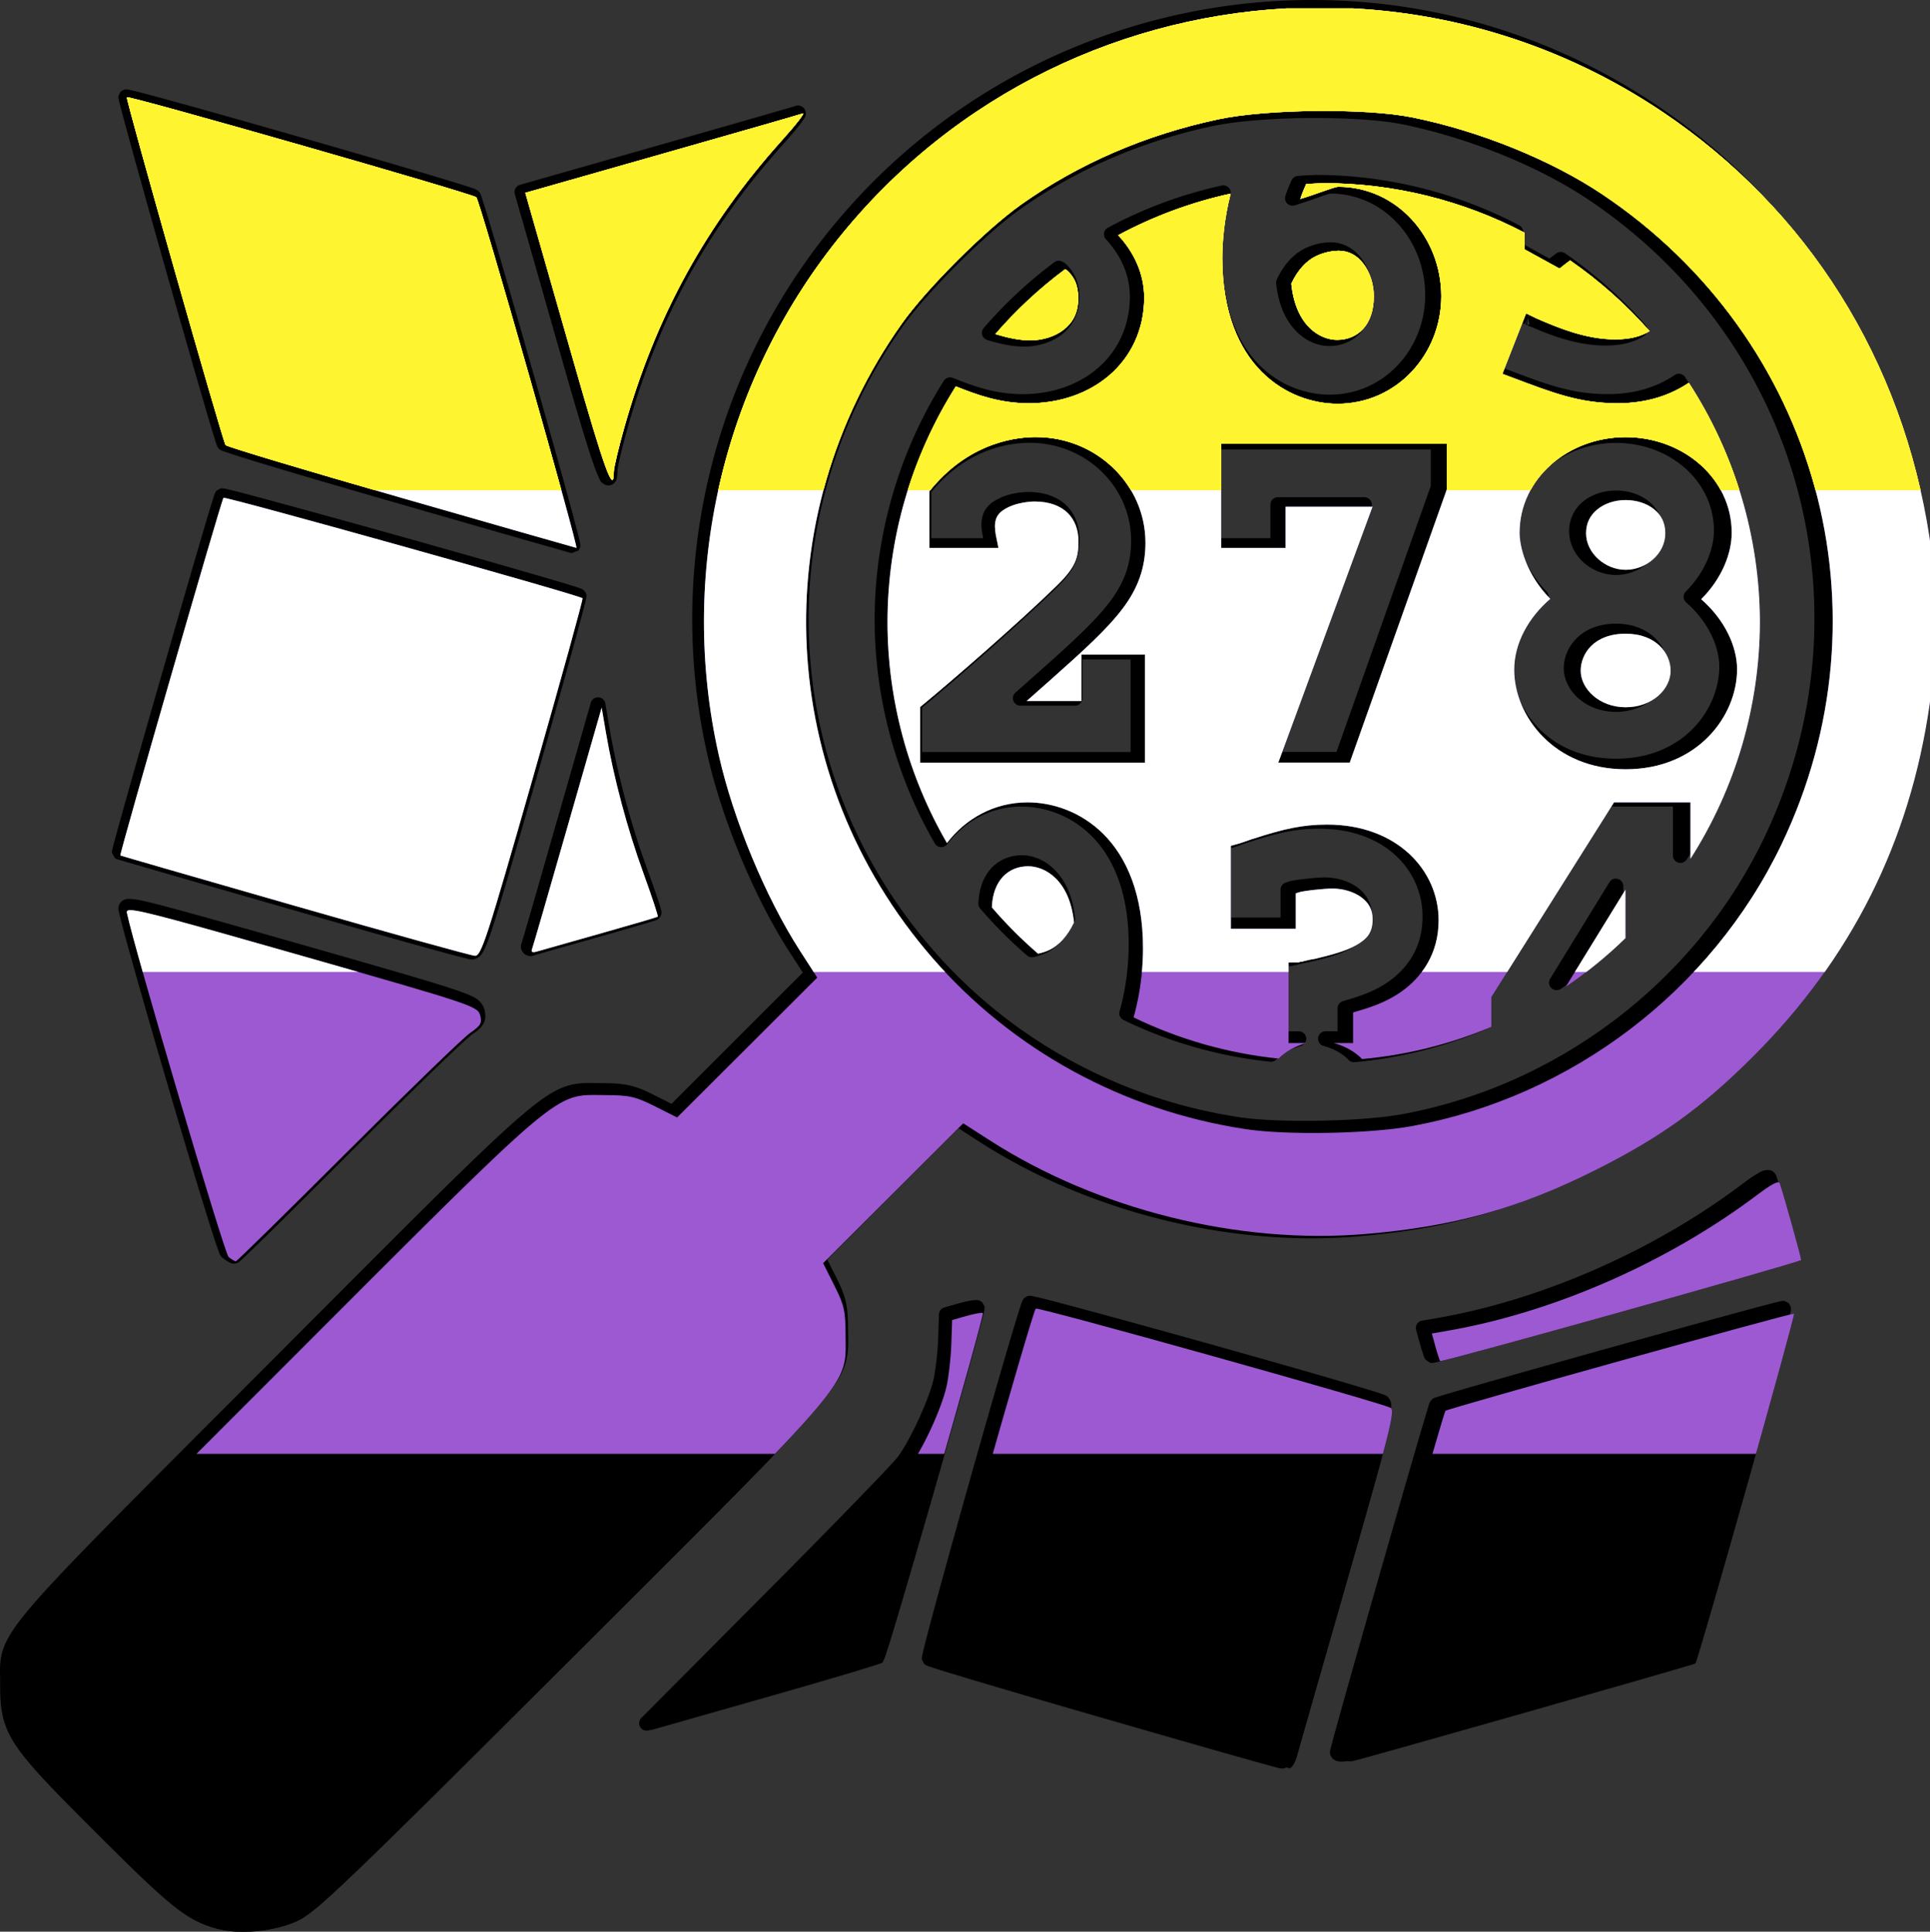 <?xml version="1.0" encoding="UTF-8" standalone="no"?>
<!-- Created with Inkscape (http://www.inkscape.org/) -->

<svg
   xmlns:dc="http://purl.org/dc/elements/1.1/"
   xmlns:cc="http://creativecommons.org/ns#"
   xmlns:rdf="http://www.w3.org/1999/02/22-rdf-syntax-ns#"
   xmlns:svg="http://www.w3.org/2000/svg"
   xmlns="http://www.w3.org/2000/svg"
   xmlns:sodipodi="http://sodipodi.sourceforge.net/DTD/sodipodi-0.dtd"
   xmlns:inkscape="http://www.inkscape.org/namespaces/inkscape"
   version="1.1"
   width="54.308"
   height="54.364"
   id="svg3953"
   sodipodi:docname="OSM_white_bg_with_small_border.nonbinary.svg"
   inkscape:version="0.92.3 (2405546, 2018-03-11)">
  <rect width="100%" height="100%" fill="#333333" stroke="none"/>
  <title
     id="title823">OpenStreetMap Logo, Simple version</title>
  <sodipodi:namedview
     pagecolor="#ffffff"
     bordercolor="#666666"
     borderopacity="1"
     objecttolerance="10"
     gridtolerance="10"
     guidetolerance="10"
     inkscape:pageopacity="0"
     inkscape:pageshadow="2"
     inkscape:window-width="1302"
     inkscape:window-height="1225"
     id="namedview4575"
     showgrid="false"
     inkscape:zoom="10.804914"
     inkscape:cx="27.999093"
     inkscape:cy="8.386544"
     inkscape:window-x="1204"
     inkscape:window-y="168"
     inkscape:window-maximized="0"
     inkscape:current-layer="svg3953"
     fit-margin-top="0"
     fit-margin-left="0"
     fit-margin-right="0"
     fit-margin-bottom="0" />
  <defs
     id="defs3955">
    <clipPath
       clipPathUnits="userSpaceOnUse"
       id="clipPath1557">
      <path
         inkscape:connector-curvature="0"
         id="path1559"
         d="M 537.445,-0.159 C 466.88,1.1 397.852,20.963 350.785,57.443 304.221,93.534 286.519,141.114 302.934,186.098 c 5.815,15.934 18.739,35.253 32.471,48.491 l 7.072,6.803 -28.177,17.425 -28.149,17.407 -8.925,-2.777 c -7.838,-2.442 -10.29,-2.776 -20.01,-2.794 -21.027,-0.034 -15.037,-3.182 -131.26,68.883 -115.081,71.356 -108.778,66.743 -108.836,79.661 -0.056,11.562 2.233,13.734 38.253,35.96 30.274,18.681 36.201,21.576 47.542,23.343 h 0.029 c 8.23,1.282 21.762,0.347 30.507,-2.117 6.827,-1.925 20.567,-10.079 109.706,-65.134 115.75,-71.491 110.774,-67.853 110.716,-80.841 -0.026,-6.011 -0.598,-7.51 -4.547,-12.357 l -4.49,-5.536 28.177,-17.407 28.149,-17.425 11.001,4.374 c 43.178,17.128 99.585,25.824 150.456,23.204 35.703,-1.839 61.98,-6.359 92.951,-16.002 26.015,-8.1 42.398,-15.42 62.837,-28.029 39.674,-24.475 63.295,-53.631 71.229,-87.939 2.276,-9.861 2.266,-32.062 -0.029,-41.41 C 778.771,87.664 740.685,50.06 682.12,25.718 642.099,9.083 596.798,0.628 551.562,-0.159 c -4.712,-0.082 -9.412,-0.084 -14.117,0 z M 64.944,22.125 c -0.575,0.356 38.366,85.373 39.684,86.638 0.406,0.389 32.123,6.281 70.471,13.103 38.348,6.822 70.091,12.451 70.555,12.496 1.08,0.113 -38.736,-86.33 -40.217,-87.314 C 204.116,46.169 65.753,21.625 64.944,22.125 Z m 478.031,3.419 c 14.703,-0.089 29.301,0.423 38.674,1.597 27.057,3.389 55.888,10.629 76.533,19.212 86.545,35.979 116.739,104.033 71.846,161.942 -28.158,36.322 -84.333,62.816 -148.66,70.098 -16.865,1.909 -50.265,2.28 -66.626,0.746 -49.266,-4.617 -93.792,-19.688 -125.984,-42.659 -62.8,-44.813 -67.825,-109.377 -12.292,-157.95 10.021,-8.766 33.67,-23.396 48.019,-29.695 23.219,-10.192 50.016,-17.358 79.199,-21.208 9.775,-1.29 24.588,-1.994 39.291,-2.083 z m -206.334,0.625 c -1.139,0.264 -26.709,4.812 -56.803,10.118 l -54.699,9.65 2.582,5.623 c 1.432,3.091 8.94,19.337 16.671,36.099 12.585,27.287 16.306,33.629 16.306,27.786 0,-1.007 1.932,-6.055 4.294,-11.212 12.672,-27.664 32.699,-50.266 63.258,-71.348 5.747,-3.964 9.531,-6.98 8.391,-6.716 z m 209.421,17.355 a 175.35,109.408 0 0 0 -7.044,0.226 c -0.833,1.167 -1.662,2.351 -2.357,3.714 6.041,-1.112 13.765,-3.037 15.183,-3.037 23.704,0 41.48,12.653 41.48,27.265 0,14.401 -17.856,26.779 -41.676,26.779 -9.622,0 -21.213,-2.182 -30.479,-7.931 -9.266,-5.749 -15.857,-14.985 -15.857,-28.411 0,-3.87 0.749,-9.738 3.368,-16.002 A 175.35,109.408 0 0 0 463.438,56.489 c 6.47,4.292 10.468,9.699 10.468,15.55 0,7.965 -5.371,14.71 -13.892,19.282 -8.522,4.572 -20.042,7.029 -32.443,7.029 -11.623,0 -20.621,-2.046 -29.384,-4.2 a 175.35,109.408 0 0 0 -27.476,58.782 175.35,109.408 0 0 0 23.911,54.947 c 7.495,-6.079 18.927,-10.135 32.443,-10.135 9.622,0 21.241,2.182 30.507,7.931 9.266,5.749 15.857,14.985 15.857,28.411 0,4.131 -0.687,10.473 -3.789,17.216 a 175.35,109.408 0 0 0 58.319,10.257 c 2.862,-1.801 6.771,-3.129 11.142,-3.87 h -7.157 v -20.063 h 3.985 c 0.379,-0.07 0.477,-0.226 2.161,-0.226 l -1.095,0.069 c 1.477,-0.223 3.656,-0.601 5.809,-0.764 l -0.505,0.052 c 5.976,-0.888 12.34,-1.86 16.727,-3.402 4.387,-1.542 6.708,-3.109 6.708,-6.474 0,-2.583 -1.738,-4.241 -4.715,-5.571 -2.977,-1.33 -7.32,-2.1 -11.422,-2.1 -3.458,0 -12.015,0.574 -13.78,0.989 l -0.085,0.018 -0.898,0.191 v 8.834 h -21.554 -4.547 v -20.67 l 3.34,-0.573 c 1.204,-0.208 1.446,-0.311 5.388,-1.145 h 0.056 0.029 c 12.449,-2.508 20.05,-3.575 29.917,-3.575 28.05,0 44.792,11.378 44.792,23.846 0,8.397 -6.902,14.216 -14.931,17.737 -6.868,3.012 -13.897,4.183 -19.449,5.207 v 7.619 h -7.774 c 4.443,0.755 8.478,2.107 11.394,3.992 a 175.35,109.408 0 0 0 51.976,-8.018 v -7.411 l 49.31,-48.508 h 26.128 4.575 v 14.075 A 175.35,109.408 0 0 0 721.411,152.933 175.35,109.408 0 0 0 692.841,93.248 c -7.318,3.053 -16.74,5.102 -28.626,5.102 -15.252,0 -25.83,-2.546 -42.013,-6.317 l -4.322,-1.007 9.542,-15.082 4.462,1.354 c -0.344,-0.104 0.159,0.035 0.589,0.139 0.215,0.052 0.465,0.108 0.758,0.191 0.03,0.009 0.139,0.064 0.168,0.069 6.919,1.793 17.981,4.738 29.861,4.738 6.453,0 10.703,-0.858 13.808,-2.065 A 175.35,109.408 0 0 0 645.103,62.772 c -0.61,0.29 -1.275,0.583 -1.852,0.868 l -2.386,1.163 -14.004,-4.773 V 55.882 A 175.35,109.408 0 0 0 546.061,43.525 Z m 5.978,16.835 c -1.663,0 -5.468,0.22 -9.29,1.406 -3.534,1.096 -7.034,3.27 -9.71,6.786 1.757,10.674 11.731,14.006 18.411,14.006 8.116,0 14.762,-3.571 14.762,-10.864 0,-3.068 -1.613,-6.043 -4.182,-8.105 -2.568,-2.062 -5.818,-3.228 -9.991,-3.228 z m -109.902,4.599 a 175.35,109.408 0 0 0 -28.065,16.158 c 4.699,0.896 9.504,1.562 14.089,1.562 4.763,0 9.769,-0.907 13.331,-2.621 3.562,-1.713 5.922,-4.084 5.922,-7.897 0,-3.278 -1.716,-5.447 -4.799,-7.046 -0.125,-0.065 -0.347,-0.094 -0.477,-0.156 z M 430.406,106.767 c 24.235,0 44.006,11.77 44.006,26.328 0,6.113 -2.934,11.262 -9.121,16.349 -6.188,5.087 -15.439,10.302 -28.739,17.633 l -9.907,5.432 h 22.031 v -11.559 h 25.539 v 26.901 h -90.369 v -13.85 l 1.656,-0.85 c 9.792,-4.991 37.415,-19.782 53.211,-29.33 7.681,-4.643 8.784,-6.984 8.784,-11.09 0,-5.591 -5.649,-9.91 -17.681,-9.91 -2.406,0 -7.089,0.372 -10.496,1.406 -3.407,1.034 -5.417,2.179 -5.417,4.842 0,0.383 0.233,1.679 0.309,1.909 l 1.095,3.402 h -27.756 v -14.11 l 1.066,-0.798 c 16.082,-11.868 35.245,-12.704 41.789,-12.704 z m 237.037,0.018 c 23.032,10e-6 42.631,10.23 42.631,23.829 0,4.951 -3.686,11.221 -12.264,16.54 9.594,5.18 14.425,11.843 14.425,17.442 0,11.596 -15.829,24.905 -44.792,24.905 -28.784,0 -44.792,-13.264 -44.792,-24.783 0,-6.613 5.762,-13.015 14.482,-17.65 -9.734,-6.167 -12.321,-13.067 -12.321,-16.453 0,-13.478 19.396,-23.829 42.631,-23.829 z m -162.608,1.648 h 90.734 v 11.333 l -39.038,68.067 h -28.71 l 37.86,-63.711 h -34.941 v 10.257 h -25.904 v -23.117 z m -401.048,13.468 c -0.828,0.512 -41.932,88.832 -41.452,89.067 0.138,0.068 31.618,5.696 69.966,12.513 38.348,6.817 70.996,12.434 72.548,12.478 2.563,0.08 4.703,-3.992 23.322,-44.325 11.277,-24.429 20.255,-44.557 19.954,-44.725 -1.475,-0.826 -143.617,-25.455 -144.338,-25.009 z m 563.657,0.555 c -4.597,0 -8.674,0.926 -11.479,2.378 -2.805,1.452 -4.434,3.349 -4.434,5.901 0,4.888 7.612,9.094 15.913,9.094 8.171,0 15.941,-3.944 15.941,-9.094 0,-2.681 -1.681,-4.548 -4.49,-5.97 -2.81,-1.423 -6.915,-2.308 -11.45,-2.308 z m 0,33.287 c -12.944,0 -18.074,5.117 -18.074,9.216 0,4.437 7.355,9.094 18.074,9.094 10.764,0 18.074,-4.506 18.074,-9.094 0,-4.282 -5.72,-9.216 -18.074,-9.216 z m -411.629,18.414 -13.64,29.452 c -7.489,16.201 -13.921,29.973 -14.313,30.615 -0.501,0.818 0.066,1.017 1.908,0.677 1.444,-0.267 12.869,-2.268 25.399,-4.46 12.53,-2.193 22.973,-4.088 23.21,-4.217 0.238,-0.129 -2.373,-5.037 -5.809,-10.899 -6.465,-11.029 -11.911,-23.685 -14.987,-34.78 z m 171.449,39.501 c -7.85,0 -14.178,3.422 -14.594,10.24 a 175.35,109.408 0 0 0 18.579,11.541 c 1.482,-0.212 3.087,-0.476 4.743,-0.989 3.543,-1.099 7.032,-3.269 9.71,-6.803 -1.767,-10.657 -11.764,-13.988 -18.439,-13.988 z m 240.096,5.849 -23.967,24.141 h 0.085 a 175.35,109.408 0 0 0 23.883,-12.079 z m -600.843,5.085 c -1.442,-0.019 -1.681,0.237 -1.544,0.66 2.75,8.434 39.192,84.88 40.863,85.718 1.17,0.587 2.491,1.076 2.919,1.076 0.429,0 20.665,-12.314 44.96,-27.352 24.296,-15.038 46.429,-28.311 49.198,-29.504 4.344,-1.872 4.891,-2.478 4.041,-4.443 -0.953,-2.203 -3.268,-2.696 -71.762,-14.804 -49.096,-8.678 -64.35,-11.294 -68.675,-11.35 z m 662.137,67.79 c -1.239,0.075 -3.887,1.047 -7.802,2.881 -36.54,17.117 -82.949,29.693 -126.264,34.225 l -5.052,0.538 1.403,3.176 c 0.774,1.748 1.655,3.406 1.936,3.697 0.405,0.418 144.026,-24.486 145.124,-25.165 0.244,-0.151 -6.817,-15.872 -8.588,-19.126 -0.096,-0.176 -0.345,-0.251 -0.758,-0.226 z m -298.331,31.448 c -1.577,1.051 -41.346,88.293 -40.498,88.842 0.452,0.292 32.312,6.173 70.808,13.051 38.496,6.878 70.73,12.538 71.65,12.583 0.92,0.044 2.308,-1.346 3.087,-3.107 0.778,-1.761 10.049,-21.845 20.6,-44.62 16.818,-36.288 18.924,-41.477 16.951,-42.052 -5.581,-1.626 -141.812,-25.22 -142.598,-24.697 z m -21.245,1.111 c -0.304,-0.188 -3.234,0.127 -6.483,0.694 l -5.894,1.041 -0.337,6.126 c -0.186,3.372 -1.051,8.048 -1.908,10.396 -2.076,5.681 -9.719,15.884 -15.211,20.323 -2.436,1.969 -26.773,17.474 -54.081,34.45 l -49.647,30.858 46.083,-8.122 c 25.349,-4.466 46.567,-8.381 47.149,-8.712 1.324,-0.754 41.087,-86.586 40.329,-87.054 z m 326.059,0.156 c -0.529,-0.327 -138.724,23.528 -140.156,24.193 -0.628,0.291 -40.189,85.781 -40.189,86.846 0,0.414 1.379,0.577 3.087,0.364 4.237,-0.527 136.898,-23.935 137.603,-24.28 1.031,-0.506 40.281,-86.737 39.656,-87.124 z"
         style="fill:#ffffff;fill-opacity:1;stroke:none;stroke-width:38.984;stroke-linecap:square;stroke-linejoin:round;stroke-miterlimit:4;stroke-dasharray:none;stroke-opacity:1;paint-order:stroke fill markers" />
    </clipPath>
  </defs>
  <path
     transform="translate(20.658,-64.505)"
     d="m 15.762,64.512 c -4.971,0.143 -9.834,2.408 -13.148,6.562 -3.28,4.112 -4.528,9.531 -3.371,14.656 0.411,1.823 1.314,4.006 2.287,5.523 l 0.402,0.623 -1.842,1.842 -1.852,1.852 -0.486,-0.244 c -0.554,-0.279 -0.802,-0.336 -1.486,-0.338 -0.357,-9.28e-4 -0.636,-0.026 -0.971,0.08 -0.335,0.106 -0.694,0.335 -1.248,0.805 -1.107,0.94 -3.02,2.875 -7.064,6.93 -4.004,4.015 -5.894,5.887 -6.801,6.961 -0.454,0.537 -0.67,0.883 -0.768,1.207 -0.098,0.325 -0.067,0.592 -0.068,0.945 -0.002,0.659 0.052,1.12 0.426,1.689 0.374,0.569 1.045,1.254 2.299,2.506 1.054,1.052 1.685,1.662 2.166,2.043 0.481,0.381 0.828,0.535 1.24,0.639 a 0.21,0.21 0 0 0 0.002,0 c 0.649,0.163 1.597,0.053 2.262,-0.25 0.291,-0.133 0.65,-0.429 1.727,-1.463 1.077,-1.034 2.867,-2.812 5.969,-5.91 4.028,-4.023 5.952,-5.927 6.887,-7.031 0.467,-0.552 0.695,-0.909 0.801,-1.244 0.106,-0.335 0.081,-0.614 0.08,-0.971 -0.002,-0.685 -0.061,-0.931 -0.34,-1.484 L 2.619,99.951 4.473,98.1 6.312,96.258 6.936,96.66 c 3.048,1.955 7.01,2.942 10.602,2.643 2.505,-0.209 4.37,-0.727 6.545,-1.822 1.824,-0.918 2.994,-1.763 4.428,-3.193 2.791,-2.784 4.46,-6.113 5.018,-10.016 0.165,-1.154 0.163,-3.62 -0.004,-4.721 -0.763,-5.031 -3.446,-9.318 -7.57,-12.09 -2.819,-1.895 -6.011,-2.86 -9.197,-2.949 -0.332,-0.009 -0.663,-0.009 -0.994,0 z m -30.283,54.281 a 0.21,0.21 0 0 0 0.049,0.008 z M -17.125,67.02 c -0.01,5.99e-4 -0.042,0.008 -0.043,0.008 -5.11e-4,1.34e-4 -0.095,0.054 -0.096,0.055 -1.56e-4,1.57e-4 -0.059,0.115 -0.059,0.115 -7.2e-5,4.46e-4 -0.004,0.031 -0.004,0.039 2.29e-4,0.017 9.92e-4,0.024 0.002,0.031 0.002,0.014 0.005,0.025 0.008,0.037 0.005,0.024 0.01,0.052 0.02,0.09 0.018,0.075 0.047,0.181 0.082,0.314 0.071,0.267 0.174,0.645 0.299,1.098 0.25,0.906 0.588,2.111 0.93,3.318 0.342,1.208 0.689,2.418 0.955,3.336 0.133,0.459 0.247,0.845 0.33,1.121 0.042,0.138 0.076,0.25 0.102,0.33 0.013,0.04 0.022,0.072 0.031,0.098 0.004,0.013 0.009,0.024 0.014,0.035 0.004,0.011 0.004,0.015 0.025,0.049 1.1e-4,1.71e-4 0.021,0.031 0.021,0.031 1.76e-4,1.9e-4 0.013,0.011 0.018,0.016 0.01,0.009 0.017,0.014 0.023,0.018 0.012,0.008 0.02,0.012 0.027,0.016 0.014,0.007 0.025,0.013 0.037,0.018 0.024,0.01 0.054,0.019 0.09,0.031 0.072,0.025 0.172,0.059 0.299,0.1 0.255,0.081 0.617,0.192 1.062,0.326 0.89,0.268 2.108,0.624 3.443,1.008 1.334,0.384 2.555,0.735 3.445,0.99 0.445,0.128 0.807,0.231 1.061,0.303 0.127,0.036 0.226,0.065 0.295,0.084 0.035,0.01 0.063,0.018 0.082,0.023 0.019,0.005 0.049,0.011 0.053,0.012 0.004,-0.001 0.195,-0.072 0.195,-0.072 2.069e-4,-2.47e-4 0.045,-0.089 0.045,-0.09 1.21e-4,-5.4e-4 0.004,-0.03 0.004,-0.039 3.889e-4,-0.009 2.429e-4,-0.016 0,-0.021 -9.714e-4,-0.022 -0.002,-0.034 -0.004,-0.047 -0.004,-0.026 -0.011,-0.055 -0.02,-0.092 -0.017,-0.074 -0.043,-0.179 -0.078,-0.312 -0.069,-0.267 -0.171,-0.647 -0.297,-1.104 -0.251,-0.913 -0.595,-2.131 -0.943,-3.354 -0.348,-1.223 -0.701,-2.449 -0.975,-3.377 -0.137,-0.464 -0.254,-0.855 -0.34,-1.133 -0.043,-0.139 -0.079,-0.25 -0.105,-0.33 -0.013,-0.04 -0.025,-0.073 -0.035,-0.1 -0.005,-0.013 -0.01,-0.024 -0.016,-0.037 -0.003,-0.006 -0.005,-0.014 -0.01,-0.023 -0.003,-0.005 -0.007,-0.011 -0.012,-0.018 -0.005,-0.007 -0.021,-0.027 -0.021,-0.027 -3.589e-4,-3.86e-4 -0.025,-0.024 -0.033,-0.029 -0.008,-0.006 -0.014,-0.009 -0.02,-0.012 -0.01,-0.006 -0.017,-0.011 -0.023,-0.014 -0.013,-0.006 -0.024,-0.011 -0.037,-0.016 -0.026,-0.01 -0.058,-0.022 -0.098,-0.035 -0.079,-0.027 -0.187,-0.061 -0.324,-0.104 -0.274,-0.085 -0.658,-0.202 -1.117,-0.338 -0.918,-0.272 -2.132,-0.625 -3.346,-0.973 -1.213,-0.348 -2.427,-0.692 -3.34,-0.945 -0.457,-0.126 -0.837,-0.23 -1.107,-0.301 -0.135,-0.035 -0.243,-0.062 -0.32,-0.08 -0.039,-0.009 -0.069,-0.017 -0.096,-0.021 -0.013,-0.002 -0.026,-0.004 -0.043,-0.006 -0.009,-7.54e-4 -0.018,-0.001 -0.037,0 z m 18.9,0.455 c -0.026,0.003 -0.043,0.009 -0.057,0.014 0.018,-0.007 -0.032,0.012 -0.092,0.029 -0.06,0.018 -0.145,0.042 -0.25,0.072 -0.21,0.061 -0.505,0.147 -0.863,0.25 -0.716,0.206 -1.685,0.483 -2.732,0.781 l -3.807,1.086 a 0.21,0.21 0 0 0 -0.145,0.26 l 0.18,0.633 a 0.21,0.21 0 0 0 0.002,0.002 c 0.1,0.347 0.62,2.176 1.158,4.062 0.438,1.537 0.721,2.48 0.9,2.975 0.045,0.124 0.083,0.22 0.119,0.295 0.036,0.075 0.035,0.129 0.158,0.201 0.031,0.018 0.079,0.036 0.137,0.031 0.058,-0.005 0.112,-0.036 0.143,-0.066 0.061,-0.06 0.064,-0.102 0.072,-0.139 0.017,-0.073 0.02,-0.139 0.02,-0.229 0,0.013 0.005,-0.049 0.02,-0.123 0.014,-0.074 0.036,-0.173 0.062,-0.285 0.053,-0.225 0.128,-0.51 0.209,-0.797 0.874,-3.086 2.248,-5.594 4.355,-7.945 0.202,-0.226 0.371,-0.424 0.482,-0.568 0.056,-0.072 0.096,-0.128 0.127,-0.182 0.015,-0.027 0.038,-0.032 0.043,-0.129 6.486e-4,-0.012 -0.002,-0.044 -0.002,-0.045 -1.064e-4,-7.48e-4 -0.017,-0.058 -0.018,-0.059 -2.635e-4,-5.81e-4 -0.044,-0.064 -0.045,-0.064 -4.221e-4,-4.12e-4 -0.068,-0.045 -0.068,-0.045 -5.823e-4,-2.4e-4 -0.064,-0.016 -0.064,-0.016 -7.442e-4,-6.7e-5 -0.032,-0.002 -0.045,0 z m 14.379,0.352 c 1.014,-0.01 2.026,0.05 2.648,0.176 1.854,0.376 3.843,1.183 5.25,2.129 5.94,3.993 8.008,11.533 4.928,17.959 -1.93,4.025 -5.784,6.966 -10.193,7.773 -1.13,0.207 -3.477,0.249 -4.568,0.084 C 10.839,95.435 7.785,93.764 5.578,91.217 1.269,86.245 0.926,79.089 4.736,73.699 c 0.671,-0.949 2.329,-2.608 3.291,-3.291 1.592,-1.13 3.429,-1.926 5.434,-2.354 0.653,-0.139 1.68,-0.219 2.693,-0.229 z m 0.207,1.602 c -0.166,0.005 -0.334,0.015 -0.5,0.027 a 0.21,0.21 0 0 0 -0.176,0.125 c -0.058,0.132 -0.121,0.274 -0.174,0.439 a 0.21,0.21 0 0 0 0.262,0.264 c 0.219,-0.065 0.46,-0.151 0.658,-0.221 0.099,-0.035 0.188,-0.065 0.254,-0.086 0.066,-0.021 0.136,-0.025 0.084,-0.025 1.529,0 2.676,1.318 2.676,2.857 0,1.513 -1.149,2.803 -2.689,2.803 -0.618,0 -1.371,-0.226 -1.973,-0.83 -0.601,-0.603 -1.041,-1.581 -1.041,-3.049 0,-0.419 0.05,-1.065 0.227,-1.748 a 0.21,0.21 0 0 0 -0.248,-0.258 c -1.115,0.244 -2.196,0.644 -3.203,1.186 a 0.21,0.21 0 0 0 -0.055,0.328 c 0.42,0.45 0.672,1.008 0.672,1.607 0,0.838 -0.346,1.536 -0.895,2.012 -0.55,0.477 -1.301,0.738 -2.119,0.738 -0.769,0 -1.36,-0.216 -1.967,-0.457 a 0.21,0.21 0 0 0 -0.256,0.084 c -1.261,1.997 -1.945,4.359 -1.945,6.727 0.004,2.197 0.595,4.391 1.693,6.289 a 0.21,0.21 0 0 0 0.35,0.021 c 0.486,-0.638 1.217,-1.057 2.09,-1.057 0.618,0 1.373,0.226 1.975,0.83 0.601,0.603 1.041,1.581 1.041,3.049 0,0.45 -0.047,1.147 -0.256,1.881 a 0.21,0.21 0 0 0 0.111,0.246 c 1.295,0.629 2.699,1.027 4.129,1.174 a 0.21,0.21 0 0 0 0.172,-0.062 c 0.168,-0.171 0.406,-0.304 0.68,-0.379 a 0.21,0.21 0 0 0 -0.055,-0.414 h -0.287 v -1.836 h 0.066 a 0.21,0.21 0 0 0 0.061,-0.01 c 0.049,-0.015 0.042,-0.015 0.035,-0.014 -0.004,9.53e-4 0.019,-0.001 0.029,-0.002 v 0.002 c 0.002,-4.24e-4 0.004,-0.002 0.006,-0.002 0.009,-5.9e-4 0.002,0 0.02,0 v -0.004 c 0.103,-0.026 0.226,-0.059 0.342,-0.074 0.004,-9.03e-4 0.008,-0.001 0.012,-0.002 v -0.002 c 0.414,-0.099 0.862,-0.204 1.207,-0.4 0.165,-0.094 0.313,-0.2 0.418,-0.352 0.105,-0.152 0.156,-0.341 0.156,-0.561 0,-0.349 -0.173,-0.621 -0.416,-0.797 -0.255,-0.184 -0.59,-0.277 -0.918,-0.277 -0.139,0 -0.347,0.018 -0.547,0.041 -0.1,0.011 -0.197,0.024 -0.279,0.037 -0.079,0.013 -0.134,0.021 -0.199,0.045 h -0.002 c -0.002,7.24e-4 -0.004,0.001 -0.006,0.002 l -0.062,0.021 A 0.21,0.21 0 0 0 15.375,89.545 v 0.783 h -1.289 -0.105 v -1.955 l 0.078,-0.021 c 0.088,-0.025 0.135,-0.046 0.363,-0.125 0.001,-3.78e-4 8.47e-4,3.82e-4 0.002,0 a 0.21,0.21 0 0 0 0.021,-0.008 0.21,0.21 0 0 0 0.002,0 c 0.859,-0.28 1.355,-0.391 2.018,-0.391 1.86,0 2.906,1.186 2.906,2.473 0,0.874 -0.433,1.458 -0.949,1.824 -0.444,0.315 -0.902,0.44 -1.293,0.557 a 0.21,0.21 0 0 0 -0.15,0.201 v 0.646 h -0.33 a 0.21,0.21 0 0 0 -0.057,0.414 c 0.279,0.077 0.527,0.212 0.697,0.391 a 0.21,0.21 0 0 0 0.172,0.064 c 1.264,-0.114 2.509,-0.425 3.68,-0.918 a 0.21,0.21 0 0 0 0.129,-0.193 v -0.773 l 3.336,-5.309 h 1.703 0.107 v 1.373 a 0.21,0.21 0 0 0 0.389,0.113 c 1.274,-1.997 1.969,-4.366 1.977,-6.74 -0.004,-2.41 -0.717,-4.815 -2.023,-6.832 a 0.21,0.21 0 0 0 -0.293,-0.059 c -0.476,0.321 -1.087,0.537 -1.875,0.537 -1.024,0 -1.722,-0.272 -2.85,-0.697 l -0.102,-0.039 0.502,-1.285 0.107,0.053 0.07,-0.146 c -0.016,0.055 -0.043,0.154 -0.043,0.154 1.09e-4,3.1e-5 -0.006,-9.13e-4 -0.01,-0.002 0.009,0.004 0.023,0.009 0.039,0.016 0.01,0.004 0.015,0.005 0.021,0.008 0.004,0.002 0.008,0.004 0.012,0.006 0.001,6.05e-4 7.45e-4,0.001 0.002,0.002 8.7e-4,4.68e-4 0.004,0.002 0.004,0.002 0.005,0.002 0.012,0.006 0.012,0.006 1.67e-4,7.9e-5 0.029,0.012 0.029,0.012 0.481,0.202 1.266,0.543 2.139,0.543 0.479,0 0.821,-0.108 1.072,-0.266 a 0.21,0.21 0 0 0 0.047,-0.316 c -0.669,-0.761 -1.432,-1.44 -2.264,-2.016 a 0.21,0.21 0 0 0 -0.248,0.008 c -0.038,0.029 -0.084,0.062 -0.131,0.1 v -0.002 l -0.057,0.045 -0.742,-0.41 V 71.029 A 0.21,0.21 0 0 0 22.088,70.844 c -1.758,-0.923 -3.738,-1.414 -5.721,-1.416 a 0.21,0.21 0 0 0 -0.006,0 z m 0.422,1.895 c -0.146,0 -0.434,0.028 -0.74,0.182 -0.296,0.148 -0.569,0.432 -0.771,0.861 a 0.21,0.21 0 0 0 -0.02,0.111 c 0.13,1.277 0.912,1.766 1.49,1.766 0.332,0 0.653,-0.124 0.881,-0.373 0.228,-0.249 0.357,-0.611 0.357,-1.061 0,-0.391 -0.124,-0.765 -0.336,-1.041 -0.208,-0.27 -0.508,-0.445 -0.861,-0.445 z m -7.656,0.518 a 0.21,0.21 0 0 0 -0.117,0.043 c -0.726,0.541 -1.393,1.163 -1.986,1.85 a 0.21,0.21 0 0 0 0.096,0.338 c 0.338,0.104 0.691,0.186 1.043,0.186 0.375,0 0.762,-0.111 1.057,-0.34 0.287,-0.223 0.494,-0.572 0.494,-1.055 0,-0.414 -0.153,-0.738 -0.41,-0.953 -0.022,-0.019 -0.027,-0.018 -0.039,-0.023 -0.017,-0.014 -0.014,-0.01 -0.018,-0.012 a 0.21,0.21 0 0 0 -0.119,-0.033 z M 22.432,73.25 c 0.004,0.003 0.02,0.013 0.023,0.016 0,0 -0.06,0.082 -0.094,0.129 z m 0.039,0.027 c 0.002,0.001 0.027,0.03 0.037,0.043 0,0 -0.138,0.09 -0.162,0.105 l 0.008,-0.016 c 0.031,-0.035 0.117,-0.133 0.117,-0.133 z m -0.135,0.172 c 0.006,0.024 0.047,0.189 0.047,0.189 0,0 -0.062,0.006 -0.062,0.006 0,0 -0.008,0 -0.008,0 0,0 0.014,-0.144 0.018,-0.184 z M 8.318,76.967 c 1.576,0 2.852,1.231 2.852,2.752 0,0.646 -0.183,1.169 -0.592,1.713 -0.412,0.547 -1.048,1.131 -1.973,1.955 l -0.688,0.609 a 0.21,0.21 0 0 0 0.139,0.369 H 9.59 A 0.21,0.21 0 0 0 9.801,84.154 V 83.064 H 11.156 v 2.605 H 5.289 v -1.248 l 0.037,-0.033 c 0.689,-0.568 2.607,-2.228 3.717,-3.312 0.276,-0.27 0.449,-0.485 0.551,-0.709 0.102,-0.224 0.125,-0.447 0.125,-0.689 0,-0.358 -0.117,-0.698 -0.365,-0.943 -0.248,-0.245 -0.617,-0.383 -1.076,-0.383 -0.202,0 -0.535,0.038 -0.822,0.18 -0.131,0.065 -0.257,0.142 -0.352,0.266 -0.095,0.123 -0.145,0.286 -0.145,0.469 0,0.096 0.008,0.163 0.027,0.258 l -0.002,-0.002 0.025,0.131 H 5.547 v -1.301 l 0.025,-0.031 c 1.069,-1.276 2.32,-1.354 2.746,-1.354 z m 16.496,0.002 c 1.502,10e-7 2.756,1.065 2.756,2.471 0,0.493 -0.231,1.151 -0.791,1.713 a 0.21,0.21 0 0 0 0.01,0.307 c 0.627,0.547 0.932,1.249 0.932,1.805 0,1.187 -0.995,2.592 -2.906,2.592 -1.899,0 -2.906,-1.402 -2.906,-2.578 0,-0.669 0.365,-1.337 0.934,-1.826 a 0.21,0.21 0 0 0 0.014,-0.307 c -0.636,-0.651 -0.797,-1.39 -0.797,-1.705 0,-1.392 1.24,-2.471 2.756,-2.471 z m -11.105,0.186 h 5.893 v 1.027 l -2.654,7.486 h -1.549 l 2.531,-6.887 a 0.21,0.21 0 0 0 -0.197,-0.283 h -2.432 a 0.21,0.21 0 0 0 -0.211,0.211 v 0.943 h -1.381 v -2.391 z m -28.125,1.094 c -0.009,2.9e-4 -0.041,0.006 -0.041,0.006 -4.96e-4,1.11e-4 -0.103,0.056 -0.104,0.057 -2.25e-4,2.25e-4 -0.028,0.035 -0.033,0.043 -0.005,0.008 -0.008,0.013 -0.01,0.018 -0.004,0.009 -0.006,0.014 -0.008,0.02 -0.004,0.011 -0.01,0.021 -0.014,0.033 -0.008,0.024 -0.017,0.055 -0.029,0.094 -0.025,0.078 -0.06,0.187 -0.102,0.326 -0.084,0.278 -0.2,0.672 -0.338,1.143 -0.276,0.941 -0.637,2.19 -0.996,3.438 -0.359,1.248 -0.716,2.495 -0.98,3.432 -0.132,0.469 -0.241,0.859 -0.316,1.135 -0.038,0.138 -0.068,0.248 -0.088,0.324 -0.01,0.038 -0.016,0.066 -0.021,0.09 -0.003,0.012 -0.006,0.022 -0.008,0.035 -0.001,0.006 -0.003,0.012 -0.004,0.027 -4.74e-4,0.007 0.002,0.037 0.002,0.037 4.2e-5,4.05e-4 0.078,0.142 0.078,0.143 3.7e-5,3e-5 0.041,0.027 0.041,0.027 1.04e-4,4.9e-5 0.011,0.003 0.014,0.004 0.005,0.002 0.008,0.003 0.01,0.004 0.004,0.002 0.007,0.003 0.01,0.004 0.006,0.002 0.012,0.003 0.021,0.006 0.018,0.006 0.045,0.014 0.078,0.023 0.067,0.02 0.163,0.048 0.287,0.084 0.249,0.073 0.608,0.177 1.049,0.305 0.883,0.255 2.097,0.605 3.432,0.988 1.335,0.384 2.57,0.735 3.486,0.99 0.458,0.127 0.836,0.23 1.107,0.303 0.136,0.036 0.244,0.064 0.324,0.084 0.04,0.01 0.073,0.018 0.1,0.023 0.026,0.006 0.031,0.011 0.08,0.014 0.068,0.003 0.159,-0.029 0.215,-0.078 0.056,-0.049 0.091,-0.103 0.127,-0.172 0.072,-0.137 0.148,-0.339 0.26,-0.684 0.224,-0.689 0.586,-1.937 1.234,-4.207 0.393,-1.375 0.744,-2.63 0.996,-3.543 0.126,-0.457 0.227,-0.828 0.295,-1.088 0.034,-0.13 0.061,-0.231 0.078,-0.303 0.009,-0.036 0.015,-0.064 0.02,-0.088 0.002,-0.012 0.004,-0.022 0.006,-0.037 8.971e-4,-0.007 0.002,-0.016 0.002,-0.033 -8.39e-5,-0.009 -0.004,-0.041 -0.004,-0.041 -4.24e-5,-2.11e-4 -0.014,-0.043 -0.014,-0.043 -6.2e-5,-1.42e-4 -0.053,-0.072 -0.053,-0.072 -4.011e-4,-3.64e-4 -0.022,-0.017 -0.029,-0.021 -0.007,-0.005 -0.013,-0.009 -0.018,-0.012 -0.009,-0.005 -0.015,-0.007 -0.021,-0.01 -0.013,-0.005 -0.024,-0.009 -0.037,-0.014 -0.026,-0.01 -0.059,-0.022 -0.1,-0.035 -0.081,-0.026 -0.193,-0.061 -0.334,-0.104 -0.282,-0.085 -0.677,-0.2 -1.148,-0.336 C -6.858,80.314 -8.107,79.959 -9.354,79.609 -10.6,79.26 -11.844,78.917 -12.781,78.662 c -0.468,-0.127 -0.86,-0.233 -1.137,-0.305 -0.139,-0.036 -0.248,-0.062 -0.326,-0.08 -0.039,-0.009 -0.07,-0.017 -0.096,-0.021 -0.013,-0.002 -0.025,-0.004 -0.041,-0.006 -0.008,-8.4e-4 -0.017,-0.003 -0.035,-0.002 z m 39.23,0.062 c -0.366,0 -0.695,0.117 -0.934,0.316 -0.234,0.196 -0.385,0.484 -0.385,0.826 0,0.685 0.626,1.234 1.318,1.234 0.678,0 1.32,-0.524 1.32,-1.234 0,-0.356 -0.157,-0.643 -0.391,-0.834 -0.24,-0.197 -0.57,-0.309 -0.93,-0.309 z m 0,3.746 c -0.99,0 -1.469,0.678 -1.469,1.248 0,0.643 0.624,1.234 1.469,1.234 0.844,0 1.469,-0.58 1.469,-1.234 0,-0.598 -0.518,-1.248 -1.469,-1.248 z m -28.646,2.072 a 0.21,0.21 0 0 0 -0.201,0.152 l -0.949,3.314 a 0.21,0.21 0 0 0 -0.002,0 c -0.261,0.911 -0.501,1.755 -0.682,2.379 -0.09,0.312 -0.165,0.57 -0.219,0.754 -0.027,0.092 -0.049,0.165 -0.064,0.217 -0.016,0.052 -0.032,0.099 -0.025,0.08 -0.014,0.038 -0.029,0.079 -0.025,0.143 0.004,0.064 0.053,0.161 0.123,0.201 0.141,0.08 0.212,0.032 0.293,0.008 0.085,-0.025 0.892,-0.253 1.764,-0.5 0.437,-0.124 0.837,-0.24 1.131,-0.326 0.147,-0.043 0.268,-0.079 0.354,-0.105 0.043,-0.013 0.076,-0.023 0.102,-0.031 0.013,-0.004 0.024,-0.01 0.035,-0.014 0.005,-0.002 0.011,-0.004 0.02,-0.008 0.004,-0.002 0.008,-0.004 0.016,-0.008 0.004,-0.002 0.015,-0.008 0.016,-0.008 2.153e-4,-1.37e-4 0.025,-0.019 0.025,-0.02 1.292e-4,-1.13e-4 0.043,-0.053 0.043,-0.053 1.051e-4,-1.79e-4 0.017,-0.041 0.018,-0.041 1.622e-4,-4.88e-4 0.011,-0.037 0.012,-0.049 0.002,-0.023 9.679e-4,-0.035 0,-0.045 -0.002,-0.02 -0.005,-0.032 -0.008,-0.045 -0.006,-0.026 -0.014,-0.055 -0.023,-0.09 -0.02,-0.069 -0.049,-0.161 -0.086,-0.273 C -2.242,89.536 -2.349,89.232 -2.469,88.9 -2.914,87.672 -3.29,86.258 -3.502,85.023 L -3.625,84.305 a 0.21,0.21 0 0 0 -0.207,-0.176 z m 11.932,4.445 c -0.323,0 -0.63,0.12 -0.854,0.355 -0.223,0.236 -0.357,0.578 -0.373,1 a 0.21,0.21 0 0 0 0.051,0.145 c 0.405,0.473 0.846,0.914 1.316,1.32 a 0.21,0.21 0 0 0 0.184,0.047 c 0.108,-0.025 0.239,-0.06 0.377,-0.129 0.296,-0.149 0.569,-0.432 0.771,-0.863 a 0.21,0.21 0 0 0 0.02,-0.111 C 9.461,89.063 8.677,88.574 8.1,88.574 Z m 16.703,0.658 a 0.21,0.21 0 0 0 -0.174,0.102 l -1.668,2.717 a 0.21,0.21 0 0 0 0.18,0.32 h 0.006 a 0.21,0.21 0 0 0 0.119,-0.037 c 0.602,-0.41 1.167,-0.873 1.689,-1.383 a 0.21,0.21 0 0 0 0.064,-0.15 v -1.357 a 0.21,0.21 0 0 0 -0.217,-0.211 z m -41.805,0.572 c -0.071,-0.002 -0.144,-0.005 -0.232,0.068 -0.044,0.037 -0.077,0.095 -0.086,0.145 -0.009,0.049 -0.005,0.086 0,0.113 0.053,0.265 0.247,0.968 0.514,1.91 0.267,0.943 0.605,2.111 0.941,3.252 0.336,1.141 0.67,2.256 0.928,3.092 0.129,0.418 0.239,0.765 0.32,1.014 0.041,0.124 0.075,0.224 0.102,0.297 0.013,0.036 0.024,0.066 0.035,0.092 0.005,0.013 0.01,0.023 0.018,0.037 0.004,0.007 0.008,0.017 0.016,0.027 0.004,0.005 0.009,0.012 0.016,0.02 0.007,0.008 0.029,0.029 0.029,0.029 0.049,0.039 0.099,0.073 0.146,0.102 0.024,0.014 0.046,0.028 0.072,0.039 0.026,0.011 0.045,0.027 0.117,0.027 1.16e-4,0 0.055,-0.008 0.055,-0.008 1.59e-4,-5e-5 0.027,-0.01 0.027,-0.01 4.01e-4,-1.7e-4 0.021,-0.01 0.027,-0.014 0.012,-0.007 0.018,-0.012 0.023,-0.016 0.011,-0.008 0.017,-0.013 0.025,-0.019 0.016,-0.014 0.035,-0.031 0.059,-0.053 0.047,-0.043 0.111,-0.105 0.193,-0.184 0.164,-0.157 0.396,-0.383 0.68,-0.662 0.568,-0.559 1.342,-1.329 2.188,-2.176 0.845,-0.845 1.652,-1.642 2.271,-2.242 0.31,-0.3 0.573,-0.552 0.77,-0.736 0.196,-0.184 0.35,-0.314 0.355,-0.318 0.157,-0.109 0.264,-0.183 0.338,-0.314 0.074,-0.131 0.059,-0.285 0.025,-0.412 -0.022,-0.081 -0.1,-0.216 -0.23,-0.297 -0.13,-0.081 -0.313,-0.154 -0.641,-0.264 -0.655,-0.219 -1.884,-0.573 -4.268,-1.254 -1.709,-0.488 -2.83,-0.805 -3.562,-1.002 -0.733,-0.197 -1.058,-0.279 -1.271,-0.283 z m 46.055,7.631 c -0.116,0.011 -0.186,0.057 -0.287,0.117 -0.102,0.061 -0.221,0.142 -0.361,0.248 -2.514,1.905 -5.72,3.309 -8.695,3.812 l -0.352,0.06 a 0.21,0.21 0 0 0 -0.168,0.262 l 0.098,0.357 c 0.028,0.102 0.058,0.2 0.084,0.279 0.013,0.04 0.024,0.074 0.035,0.104 0.011,0.029 0.014,0.044 0.039,0.086 1.11e-4,1.8e-4 0.132,0.098 0.133,0.098 4.13e-4,9e-5 0.037,0.006 0.047,0.006 0.019,3e-4 0.025,-0.001 0.033,-0.002 0.015,-0.002 0.027,-0.003 0.039,-0.006 0.025,-0.005 0.055,-0.012 0.094,-0.021 0.077,-0.019 0.187,-0.048 0.326,-0.084 0.278,-0.073 0.671,-0.178 1.143,-0.307 0.943,-0.258 2.197,-0.607 3.453,-0.959 1.256,-0.352 2.514,-0.708 3.463,-0.98 0.474,-0.136 0.872,-0.252 1.154,-0.336 0.141,-0.042 0.252,-0.076 0.332,-0.102 0.04,-0.013 0.072,-0.024 0.098,-0.033 0.013,-0.005 0.023,-0.009 0.035,-0.014 0.006,-0.003 0.012,-0.005 0.021,-0.01 0.005,-0.002 0.011,-0.007 0.02,-0.012 0.008,-0.005 0.037,-0.029 0.037,-0.029 6.6e-5,-6.6e-5 0.045,-0.066 0.045,-0.066 5.1e-5,-1.2e-4 0.014,-0.041 0.014,-0.041 7.1e-5,-3.45e-4 0.004,-0.03 0.004,-0.039 3.19e-4,-0.017 -0.001,-0.024 -0.002,-0.031 -0.002,-0.014 -0.004,-0.023 -0.006,-0.033 -0.004,-0.02 -0.007,-0.041 -0.014,-0.068 -0.013,-0.054 -0.032,-0.127 -0.055,-0.215 -0.046,-0.176 -0.109,-0.41 -0.178,-0.656 -0.137,-0.492 -0.288,-1.017 -0.355,-1.217 -0.018,-0.053 -0.07,-0.117 -0.127,-0.145 -0.057,-0.028 -0.108,-0.027 -0.146,-0.023 z M 8.299,100.973 c -0.01,8.4e-4 -0.044,0.008 -0.045,0.008 -5.002e-4,1.5e-4 -0.095,0.06 -0.096,0.061 -4.288e-4,4.6e-4 -0.017,0.02 -0.021,0.027 -0.005,0.007 -0.007,0.013 -0.01,0.018 -0.005,0.01 -0.009,0.015 -0.012,0.021 -0.006,0.013 -0.012,0.025 -0.018,0.039 -0.01,0.027 -0.021,0.061 -0.035,0.102 -0.027,0.082 -0.062,0.193 -0.105,0.334 -0.087,0.282 -0.205,0.677 -0.342,1.146 -0.274,0.939 -0.629,2.179 -0.979,3.418 -0.349,1.239 -0.692,2.476 -0.945,3.408 -0.127,0.466 -0.23,0.856 -0.301,1.133 -0.035,0.138 -0.062,0.247 -0.08,0.326 -0.009,0.04 -0.017,0.07 -0.021,0.098 -0.002,0.014 -0.004,0.027 -0.006,0.045 -6.85e-4,0.009 -0.001,0.018 0,0.037 6.896e-4,0.01 0.008,0.041 0.008,0.041 1.446e-4,5.3e-4 0.051,0.091 0.051,0.092 2.46e-4,2.6e-4 0.031,0.028 0.039,0.033 0.008,0.005 0.013,0.007 0.018,0.01 0.009,0.005 0.016,0.007 0.021,0.01 0.011,0.005 0.022,0.009 0.033,0.014 0.023,0.008 0.05,0.018 0.086,0.029 0.071,0.024 0.171,0.056 0.299,0.096 0.255,0.079 0.619,0.189 1.066,0.322 0.894,0.267 2.119,0.625 3.459,1.012 1.34,0.387 2.57,0.741 3.475,0.998 0.452,0.128 0.822,0.232 1.084,0.305 0.131,0.036 0.235,0.064 0.309,0.084 0.037,0.01 0.067,0.018 0.09,0.023 0.011,0.003 0.02,0.006 0.029,0.008 0.009,0.002 0.01,0.003 0.043,0.006 0.105,0.008 0.168,-0.041 0.209,-0.078 0.041,-0.037 0.071,-0.076 0.098,-0.119 0.053,-0.086 0.095,-0.19 0.127,-0.307 0.049,-0.181 0.697,-2.455 1.432,-5.018 0.585,-2.042 0.916,-3.209 1.084,-3.881 0.084,-0.336 0.128,-0.546 0.143,-0.697 0.007,-0.075 0.01,-0.136 -0.006,-0.205 -0.016,-0.069 -0.073,-0.16 -0.152,-0.197 -0.055,-0.026 -0.106,-0.042 -0.199,-0.072 -0.093,-0.03 -0.216,-0.068 -0.365,-0.113 -0.298,-0.09 -0.701,-0.211 -1.174,-0.348 -0.945,-0.274 -2.17,-0.621 -3.383,-0.961 -1.213,-0.34 -2.415,-0.67 -3.318,-0.914 -0.452,-0.122 -0.829,-0.223 -1.096,-0.291 -0.134,-0.034 -0.24,-0.059 -0.316,-0.076 -0.038,-0.009 -0.069,-0.015 -0.096,-0.019 -0.013,-0.002 -0.025,-0.005 -0.043,-0.006 -0.009,-6.4e-4 -0.017,-0.002 -0.037,0 z m -1.523,0.121 c -0.04,0.002 -0.081,0.008 -0.127,0.016 -0.092,0.016 -0.203,0.041 -0.322,0.074 a 0.21,0.21 0 0 0 -0.002,0 l -0.41,0.117 a 0.21,0.21 0 0 0 -0.152,0.195 l -0.023,0.689 c -0.012,0.364 -0.074,0.896 -0.127,1.131 -0.132,0.584 -0.675,1.756 -1.02,2.207 -0.021,0.027 -0.168,0.191 -0.379,0.414 -0.211,0.223 -0.497,0.52 -0.838,0.871 -0.681,0.702 -1.58,1.616 -2.529,2.57 l -3.455,3.473 a 0.21,0.21 0 0 0 0.207,0.352 l 3.205,-0.914 c 0.883,-0.252 1.695,-0.488 2.291,-0.666 0.298,-0.089 0.541,-0.164 0.715,-0.219 0.087,-0.028 0.156,-0.051 0.207,-0.068 0.026,-0.009 0.048,-0.016 0.066,-0.023 0.009,-0.004 0.018,-0.008 0.029,-0.014 0.006,-0.003 0.011,-0.005 0.02,-0.01 0.008,-0.005 0.038,-0.029 0.039,-0.029 3.599e-4,-3.4e-4 0.023,-0.025 0.029,-0.033 0.006,-0.008 0.011,-0.014 0.014,-0.019 0.006,-0.01 0.009,-0.019 0.012,-0.025 0.006,-0.013 0.011,-0.024 0.016,-0.037 0.01,-0.026 0.02,-0.057 0.033,-0.096 0.026,-0.078 0.061,-0.187 0.104,-0.324 0.085,-0.274 0.2,-0.66 0.336,-1.119 0.272,-0.919 0.626,-2.137 0.975,-3.354 0.348,-1.216 0.692,-2.43 0.945,-3.346 0.127,-0.458 0.231,-0.84 0.303,-1.111 0.036,-0.136 0.064,-0.243 0.082,-0.32 0.009,-0.038 0.015,-0.07 0.02,-0.096 0.002,-0.013 0.004,-0.024 0.006,-0.041 8.194e-4,-0.008 0.003,-0.016 0.002,-0.035 -4.204e-4,-0.009 -0.006,-0.043 -0.006,-0.043 -1.201e-4,-5e-4 -0.056,-0.099 -0.057,-0.1 -6.619e-4,-6.7e-4 -0.036,-0.029 -0.051,-0.037 -0.015,-0.008 -0.028,-0.014 -0.039,-0.018 -0.022,-0.007 -0.037,-0.01 -0.051,-0.012 -0.027,-0.003 -0.046,-0.001 -0.066,0 z m 22.742,0.021 c -0.01,0.001 -0.055,0.008 -0.066,0.01 -0.024,0.005 -0.052,0.012 -0.09,0.021 -0.075,0.018 -0.18,0.045 -0.314,0.08 -0.268,0.07 -0.647,0.173 -1.102,0.297 -0.909,0.248 -2.119,0.582 -3.33,0.92 -1.211,0.338 -2.423,0.68 -3.34,0.941 -0.458,0.131 -0.843,0.241 -1.117,0.322 -0.137,0.04 -0.246,0.073 -0.324,0.098 -0.039,0.012 -0.069,0.023 -0.094,0.031 -0.012,0.004 -0.024,0.007 -0.035,0.012 -0.006,0.002 -0.01,0.004 -0.018,0.008 -0.004,0.002 -0.009,0.004 -0.016,0.008 -0.006,0.003 -0.027,0.017 -0.027,0.018 -1.7e-4,1.3e-4 -0.054,0.06 -0.055,0.061 -2.53e-4,4.2e-4 -0.007,0.015 -0.01,0.019 -0.004,0.009 -0.006,0.014 -0.008,0.019 -0.004,0.01 -0.008,0.02 -0.012,0.031 -0.007,0.022 -0.018,0.051 -0.029,0.088 -0.023,0.074 -0.054,0.181 -0.094,0.314 -0.08,0.267 -0.192,0.645 -0.324,1.1 -0.264,0.909 -0.612,2.12 -0.959,3.332 -0.347,1.212 -0.692,2.426 -0.951,3.346 -0.129,0.46 -0.237,0.848 -0.312,1.123 -0.038,0.138 -0.067,0.248 -0.088,0.326 -0.01,0.039 -0.02,0.07 -0.025,0.094 -0.003,0.012 -0.004,0.023 -0.006,0.033 -0.001,0.005 -0.003,0.011 -0.004,0.018 -0.001,0.007 -0.004,0.036 -0.004,0.037 0,0.084 0.055,0.164 0.104,0.199 0.049,0.035 0.092,0.047 0.131,0.055 0.079,0.015 0.152,0.01 0.232,-0.006 0.08,-0.016 0.228,-0.059 0.51,-0.137 0.281,-0.078 0.665,-0.186 1.119,-0.314 0.908,-0.256 2.092,-0.592 3.268,-0.928 1.176,-0.335 2.343,-0.67 3.221,-0.924 0.439,-0.127 0.806,-0.233 1.064,-0.309 0.129,-0.038 0.231,-0.068 0.303,-0.09 0.036,-0.011 0.063,-0.021 0.084,-0.027 0.011,-0.003 0.02,-0.007 0.029,-0.01 0.004,-0.002 0.009,-0.003 0.016,-0.006 0.003,-0.001 0.007,-0.003 0.014,-0.006 0.007,-0.003 0.039,-0.025 0.039,-0.025 2.81e-4,-2.2e-4 0.036,-0.035 0.043,-0.045 0.007,-0.01 0.011,-0.016 0.014,-0.021 0.006,-0.011 0.007,-0.017 0.01,-0.023 0.005,-0.013 0.011,-0.023 0.016,-0.035 0.009,-0.025 0.019,-0.055 0.031,-0.094 0.025,-0.077 0.057,-0.184 0.098,-0.32 0.082,-0.272 0.195,-0.658 0.328,-1.117 0.266,-0.919 0.612,-2.138 0.955,-3.357 0.343,-1.22 0.684,-2.44 0.936,-3.357 0.126,-0.459 0.228,-0.842 0.299,-1.113 0.036,-0.136 0.064,-0.242 0.082,-0.318 0.009,-0.038 0.017,-0.069 0.021,-0.094 0.003,-0.013 0.004,-0.022 0.006,-0.037 9.22e-4,-0.007 0.002,-0.016 0.002,-0.033 -2.1e-5,-0.009 -0.004,-0.039 -0.004,-0.039 -8.6e-5,-4.6e-4 -0.058,-0.111 -0.059,-0.111 -1.44e-4,-1.4e-4 -0.119,-0.06 -0.119,-0.06 -4.35e-4,-6e-5 -0.029,-0.002 -0.037,-0.002 z"
     id="path1530"
     style="fill:#000000;fill-opacity:1;stroke:none;stroke-width:3.45;stroke-linecap:square;stroke-linejoin:round;stroke-miterlimit:4;stroke-dasharray:none;stroke-opacity:1;paint-order:stroke fill markers"
     inkscape:original="M 15.767578 64.722656 C 10.856727 64.864358 6.0528815 67.099625 2.7773438 71.205078 C -0.46316635 75.266648 -1.6951544 80.621174 -0.55273438 85.683594 C -0.14807437 87.476784 0.75139135 89.650875 1.7070312 91.140625 L 2.1992188 91.90625 L 0.23828125 93.867188 L -1.7207031 95.826172 L -2.3417969 95.513672 C -2.8872779 95.238892 -3.057916 95.201219 -3.734375 95.199219 C -5.197735 95.195419 -4.7808298 94.841166 -12.869141 102.95117 C -20.877941 110.98146 -20.439359 110.46227 -20.443359 111.91602 C -20.447259 113.2172 -20.28799 113.46164 -17.78125 115.96289 C -15.67436 118.06518 -15.261926 118.39106 -14.472656 118.58984 L -14.470703 118.58984 C -13.897963 118.73409 -12.956236 118.62894 -12.347656 118.35156 C -11.872516 118.13498 -10.916361 117.21729 -4.7128906 111.02148 C 3.3425194 102.97602 2.9961875 103.38547 2.9921875 101.92383 C 2.9903875 101.24736 2.9505575 101.07868 2.6757812 100.5332 L 2.3632812 99.910156 L 4.3242188 97.951172 L 6.2832031 95.990234 L 7.0488281 96.482422 C 10.053738 98.409982 13.979272 99.38859 17.519531 99.09375 C 20.004191 98.88682 21.832901 98.378139 23.988281 97.292969 C 25.798751 96.381459 26.938888 95.557662 28.361328 94.138672 C 31.122378 91.384292 32.766249 88.103156 33.318359 84.242188 C 33.476749 83.132396 33.476074 80.633951 33.316406 79.582031 C 32.562136 74.606022 29.911608 70.374125 25.835938 67.634766 C 23.050718 65.762743 19.898103 64.81122 16.75 64.722656 C 16.422073 64.713456 16.094968 64.713256 15.767578 64.722656 z M -17.115234 67.230469 C -17.155274 67.270509 -14.445216 76.838109 -14.353516 76.980469 C -14.325296 77.024279 -12.117989 77.687368 -9.4492188 78.455078 C -6.7804388 79.222788 -4.5713625 79.856328 -4.5390625 79.861328 C -4.4639325 79.874048 -7.2348206 70.145976 -7.3378906 70.035156 C -7.4297906 69.936346 -17.058934 67.174169 -17.115234 67.230469 z M 16.152344 67.615234 C 17.175543 67.605214 18.191501 67.662824 18.84375 67.794922 C 20.72675 68.176272 22.733131 68.991131 24.169922 69.957031 C 30.192861 74.006021 32.294131 81.664631 29.169922 88.181641 C 27.210351 92.269241 23.300959 95.250852 18.824219 96.070312 C 17.650529 96.285145 15.32612 96.326864 14.1875 96.154297 C 10.75894 95.634727 7.6602409 93.938646 5.4199219 91.353516 C 1.0494719 86.310386 0.69978317 79.044475 4.5644531 73.578125 C 5.2618731 72.591665 6.90767 70.945168 7.90625 70.236328 C 9.52212 69.089308 11.386999 68.282909 13.417969 67.849609 C 14.098264 67.704469 15.129146 67.625249 16.152344 67.615234 z M 1.7929688 67.685547 C 1.7136988 67.715207 -0.06576635 68.227089 -2.1601562 68.824219 L -5.9667969 69.910156 L -5.7871094 70.542969 C -5.6874294 70.890809 -5.1649431 72.719109 -4.6269531 74.605469 C -3.7511331 77.676269 -3.4921875 78.390052 -3.4921875 77.732422 C -3.4921875 77.619042 -3.3577404 77.051053 -3.1933594 76.470703 C -2.3115004 73.357413 -0.91771566 70.813926 1.2089844 68.441406 C 1.6089044 67.995256 1.8722686 67.655847 1.7929688 67.685547 z M 16.367188 69.638672 A 12.203125 12.3125 0 0 0 15.876953 69.664062 C 15.819013 69.795389 15.761317 69.928654 15.712891 70.082031 C 16.133314 69.956896 16.670862 69.740234 16.769531 69.740234 C 18.419194 69.740234 19.65625 71.164209 19.65625 72.808594 C 19.65625 74.429267 18.413632 75.822266 16.755859 75.822266 C 16.086227 75.822266 15.279601 75.576667 14.634766 74.929688 C 13.989933 74.282697 13.53125 73.24329 13.53125 71.732422 C 13.53125 71.296854 13.58335 70.636564 13.765625 69.931641 A 12.203125 12.3125 0 0 0 10.617188 71.097656 C 11.067486 71.580687 11.345703 72.189106 11.345703 72.847656 C 11.345703 73.74405 10.97195 74.503095 10.378906 75.017578 C 9.7858676 75.532061 8.9841147 75.808594 8.1210938 75.808594 C 7.3121848 75.808594 6.6860119 75.578367 6.0761719 75.335938 A 12.203125 12.3125 0 0 0 4.1640625 81.951172 A 12.203125 12.3125 0 0 0 5.828125 88.134766 C 6.349735 87.450703 7.1453145 86.994141 8.0859375 86.994141 C 8.7555695 86.994141 9.5641518 87.239731 10.208984 87.886719 C 10.853818 88.533707 11.3125 89.573116 11.3125 91.083984 C 11.3125 91.548842 11.2647 92.262569 11.048828 93.021484 A 12.203125 12.3125 0 0 0 15.107422 94.175781 C 15.306568 93.973125 15.578663 93.823694 15.882812 93.740234 L 15.384766 93.740234 L 15.384766 91.482422 L 15.662109 91.482422 C 15.688499 91.474522 15.695289 91.457031 15.8125 91.457031 L 15.736328 91.464844 C 15.839111 91.439714 15.990766 91.397216 16.140625 91.378906 L 16.105469 91.384766 C 16.521325 91.284806 16.964221 91.175472 17.269531 91.001953 C 17.57484 90.828434 17.736328 90.652024 17.736328 90.273438 C 17.736328 89.982709 17.615353 89.796156 17.408203 89.646484 C 17.201052 89.496815 16.898792 89.410156 16.613281 89.410156 C 16.372632 89.410156 15.777147 89.474786 15.654297 89.521484 L 15.648438 89.523438 L 15.585938 89.544922 L 15.585938 90.539062 L 14.085938 90.539062 L 13.769531 90.539062 L 13.769531 88.212891 L 14.001953 88.148438 C 14.085723 88.125038 14.102583 88.113398 14.376953 88.019531 L 14.380859 88.019531 L 14.382812 88.019531 C 15.249147 87.737239 15.77814 87.617188 16.464844 87.617188 C 18.416928 87.617188 19.582031 88.897692 19.582031 90.300781 C 19.582031 91.245769 19.101691 91.900668 18.542969 92.296875 C 18.065028 92.635799 17.575868 92.767572 17.189453 92.882812 L 17.189453 93.740234 L 16.648438 93.740234 C 16.957653 93.825174 17.238468 93.977364 17.441406 94.189453 A 12.203125 12.3125 0 0 0 21.058594 93.287109 L 21.058594 92.453125 L 24.490234 86.994141 L 26.308594 86.994141 L 26.626953 86.994141 L 26.626953 88.578125 A 12.203125 12.3125 0 0 0 28.570312 81.951172 A 12.203125 12.3125 0 0 0 26.582031 75.234375 C 26.072739 75.577929 25.417053 75.808594 24.589844 75.808594 C 23.528412 75.808594 22.792238 75.522111 21.666016 75.097656 L 21.365234 74.984375 L 22.029297 73.287109 L 22.339844 73.439453 C 22.315914 73.427753 22.350919 73.443348 22.380859 73.455078 C 22.395829 73.460978 22.413194 73.467233 22.433594 73.476562 C 22.435694 73.477544 22.443293 73.483775 22.445312 73.484375 C 22.926824 73.686102 23.696634 74.017578 24.523438 74.017578 C 24.972516 74.017578 25.268276 73.920978 25.484375 73.785156 A 12.203125 12.3125 0 0 0 23.259766 71.804688 C 23.217306 71.837378 23.171046 71.870334 23.130859 71.902344 L 22.964844 72.033203 L 21.990234 71.496094 L 21.990234 71.029297 A 12.203125 12.3125 0 0 0 16.367188 69.638672 z M 16.783203 71.533203 C 16.667502 71.533203 16.40269 71.558003 16.136719 71.691406 C 15.89078 71.814762 15.647194 72.059394 15.460938 72.455078 C 15.583187 73.656345 16.277334 74.03125 16.742188 74.03125 C 17.307015 74.03125 17.769531 73.629328 17.769531 72.808594 C 17.769531 72.463323 17.65725 72.128575 17.478516 71.896484 C 17.299783 71.664394 17.073601 71.533203 16.783203 71.533203 z M 9.1347656 72.050781 A 12.203125 12.3125 0 0 0 7.1816406 73.869141 C 7.5086706 73.969945 7.8430324 74.044922 8.1621094 74.044922 C 8.4935974 74.044922 8.8419768 73.942797 9.0898438 73.75 C 9.3377068 73.557203 9.5019531 73.29034 9.5019531 72.861328 C 9.5019531 72.492459 9.3825437 72.248327 9.1679688 72.068359 C 9.1592688 72.061059 9.1438156 72.057831 9.1347656 72.050781 z M 8.3183594 76.755859 C 10.00492 76.755859 11.380859 78.080428 11.380859 79.71875 C 11.380859 80.4067 11.176706 80.986141 10.746094 81.558594 C 10.315482 82.131047 9.6716677 82.718014 8.7460938 83.542969 L 8.0566406 84.154297 L 9.5898438 84.154297 L 9.5898438 82.853516 L 11.367188 82.853516 L 11.367188 85.880859 L 5.078125 85.880859 L 5.078125 84.322266 L 5.1933594 84.226562 C 5.8748344 83.664891 7.7971954 82.000382 8.8964844 80.925781 C 9.4310414 80.403232 9.5078125 80.139869 9.5078125 79.677734 C 9.5078125 79.048527 9.1146857 78.5625 8.2773438 78.5625 C 8.1099156 78.5625 7.783994 78.60431 7.546875 78.720703 C 7.309758 78.837095 7.1699219 78.965909 7.1699219 79.265625 C 7.1699219 79.308695 7.1861062 79.454539 7.1914062 79.480469 L 7.2675781 79.863281 L 5.3359375 79.863281 L 5.3359375 78.275391 L 5.4101562 78.185547 C 6.5293313 76.849959 7.8629704 76.755859 8.3183594 76.755859 z M 24.814453 76.757812 C 26.417316 76.757813 27.78125 77.909103 27.78125 79.439453 C 27.78125 79.996595 27.52474 80.702197 26.927734 81.300781 C 27.595402 81.883719 27.931641 82.63358 27.931641 83.263672 C 27.931641 84.568616 26.830064 86.066406 24.814453 86.066406 C 22.811292 86.066406 21.697266 84.573684 21.697266 83.277344 C 21.697266 82.533155 22.098293 81.81265 22.705078 81.291016 C 22.027669 80.596995 21.847656 79.820437 21.847656 79.439453 C 21.847656 77.922663 23.197464 76.757812 24.814453 76.757812 z M 13.498047 76.943359 L 19.8125 76.943359 L 19.8125 78.21875 L 17.095703 85.878906 L 15.097656 85.878906 L 17.732422 78.708984 L 15.300781 78.708984 L 15.300781 79.863281 L 13.498047 79.863281 L 13.498047 77.261719 L 13.498047 76.943359 z M -14.412109 78.458984 C -14.469739 78.516614 -17.330275 88.455922 -17.296875 88.482422 C -17.287275 88.490022 -15.096514 89.123435 -12.427734 89.890625 C -9.7589642 90.657825 -7.4869262 91.289922 -7.3789062 91.294922 C -7.2005574 91.303922 -7.0516184 90.845631 -5.7558594 86.306641 C -4.9710394 83.557451 -4.3462875 81.292336 -4.3671875 81.273438 C -4.4698675 81.180447 -14.361909 78.408784 -14.412109 78.458984 z M 24.814453 78.521484 C 24.494505 78.521484 24.210837 78.625683 24.015625 78.789062 C 23.820412 78.952451 23.707031 79.165926 23.707031 79.453125 C 23.707031 80.003237 24.236764 80.476562 24.814453 80.476562 C 25.383089 80.476562 25.923828 80.032736 25.923828 79.453125 C 25.923828 79.151387 25.806854 78.941357 25.611328 78.78125 C 25.415801 78.621145 25.130106 78.521484 24.814453 78.521484 z M 24.814453 82.267578 C 23.913645 82.267578 23.556641 82.843395 23.556641 83.304688 C 23.556641 83.803993 24.068476 84.328125 24.814453 84.328125 C 25.563568 84.328125 26.072266 83.821064 26.072266 83.304688 C 26.072266 82.8228 25.67421 82.267578 24.814453 82.267578 z M -3.8320312 84.339844 L -4.78125 87.654297 C -5.3024 89.477517 -5.7500437 91.027409 -5.7773438 91.099609 C -5.8122438 91.191709 -5.7727338 91.214083 -5.6445312 91.175781 C -5.5440613 91.145761 -4.7489331 90.920598 -3.8769531 90.673828 C -3.0049731 90.427068 -2.2782187 90.213719 -2.2617188 90.199219 C -2.2451788 90.184729 -2.4268656 89.632386 -2.6660156 88.972656 C -3.1159156 87.731506 -3.4949644 86.307194 -3.7089844 85.058594 L -3.8320312 84.339844 z M 8.0996094 88.785156 C 7.5533084 88.785156 7.1129524 89.170234 7.0839844 89.9375 A 12.203125 12.3125 0 0 0 8.3769531 91.236328 C 8.4801211 91.212488 8.5918193 91.182788 8.7070312 91.125 C 8.9536144 91.001323 9.1964195 90.757085 9.3828125 90.359375 C 9.2598505 89.160058 8.5641504 88.785156 8.0996094 88.785156 z M 24.808594 89.443359 L 23.140625 92.160156 L 23.146484 92.160156 A 12.203125 12.3125 0 0 0 24.808594 90.800781 L 24.808594 89.443359 z M -17.005859 90.015625 C -17.106186 90.013525 -17.122856 90.042334 -17.113281 90.089844 C -16.921891 91.038934 -14.385791 99.642028 -14.269531 99.736328 C -14.188081 99.802338 -14.096206 99.857422 -14.066406 99.857422 C -14.036566 99.857422 -12.62829 98.471667 -10.9375 96.779297 C -9.2467 95.086927 -7.7063719 93.593234 -7.5136719 93.458984 C -7.2113419 93.248364 -7.1733219 93.180104 -7.2324219 92.958984 C -7.2987319 92.711074 -7.4598245 92.655529 -12.226562 91.292969 C -15.643294 90.316334 -16.704879 90.022016 -17.005859 90.015625 z M 29.074219 97.644531 C 28.988009 97.653031 28.803717 97.76235 28.53125 97.96875 C 25.9883 99.89506 22.758601 101.3103 19.744141 101.82031 L 19.392578 101.88086 L 19.490234 102.23828 C 19.544094 102.43494 19.6054 102.6216 19.625 102.6543 C 19.6532 102.7013 29.648209 99.898666 29.724609 99.822266 C 29.741589 99.805296 29.250213 98.036062 29.126953 97.669922 C 29.120253 97.650082 29.102949 97.641701 29.074219 97.644531 z M 8.3125 101.18359 C 8.20272 101.30185 5.4351406 111.11994 5.4941406 111.18164 C 5.5256306 111.21454 7.742855 111.87633 10.421875 112.65039 C 13.100896 113.42445 15.344203 114.06141 15.408203 114.06641 C 15.472223 114.07141 15.568847 113.91498 15.623047 113.7168 C 15.677197 113.51863 16.322361 111.25839 17.056641 108.69531 C 18.227031 104.61153 18.373628 104.02759 18.236328 103.96289 C 17.847928 103.77988 8.3672 101.12469 8.3125 101.18359 z M 6.8339844 101.30859 C 6.8128044 101.28739 6.6089225 101.32292 6.3828125 101.38672 L 5.9726562 101.50391 L 5.9492188 102.19336 C 5.9362687 102.57282 5.8761058 103.09904 5.8164062 103.36328 C 5.6719263 104.00259 5.1400425 105.15087 4.7578125 105.65039 C 4.5882625 105.87195 2.8946206 107.61692 0.99414062 109.52734 L -2.4609375 113 L 0.74609375 112.08594 C 2.5102237 111.58334 3.9868436 111.14277 4.0273438 111.10547 C 4.1194738 111.02057 6.8866844 101.36129 6.8339844 101.30859 z M 29.525391 101.32617 C 29.488611 101.28937 19.871184 103.97393 19.771484 104.04883 C 19.727774 104.08163 16.974609 113.70241 16.974609 113.82227 C 16.974609 113.86887 17.070549 113.88718 17.189453 113.86328 C 17.484302 113.80398 26.716625 111.16966 26.765625 111.13086 C 26.837365 111.07396 29.568891 101.36967 29.525391 101.32617 z "
     inkscape:radius="0.21024781"
     sodipodi:type="inkscape:offset" />
  <g
     id="g938"
     transform="matrix(0.07,0,0,0.113,-0.977,0.236)"
     clip-path="url(#clipPath1557)">
    <path
       id="path918"
       d="M 0,0 H 800 V 480 H 0 Z"
       fill="#OOO"
       inkscape:connector-curvature="0" />
    <path
       id="path920"
       d="M 0,0 H 800 V 360 H 0 Z"
       inkscape:connector-curvature="0"
       style="fill:#9c59d1" />
    <path
       id="path922"
       d="M 0,0 H 800 V 240 H 0 Z"
       inkscape:connector-curvature="0"
       style="fill:#ffffff" />
    <path
       id="path924"
       d="M 0,0 H 800 V 120 H 0 Z"
       inkscape:connector-curvature="0"
       style="fill:#fff430" />
    <path
       style="fill:#fff430"
       inkscape:connector-curvature="0"
       d="M 0,0 H 800 V 120 H 0 Z"
       id="path1543" />
  </g>
</svg>
